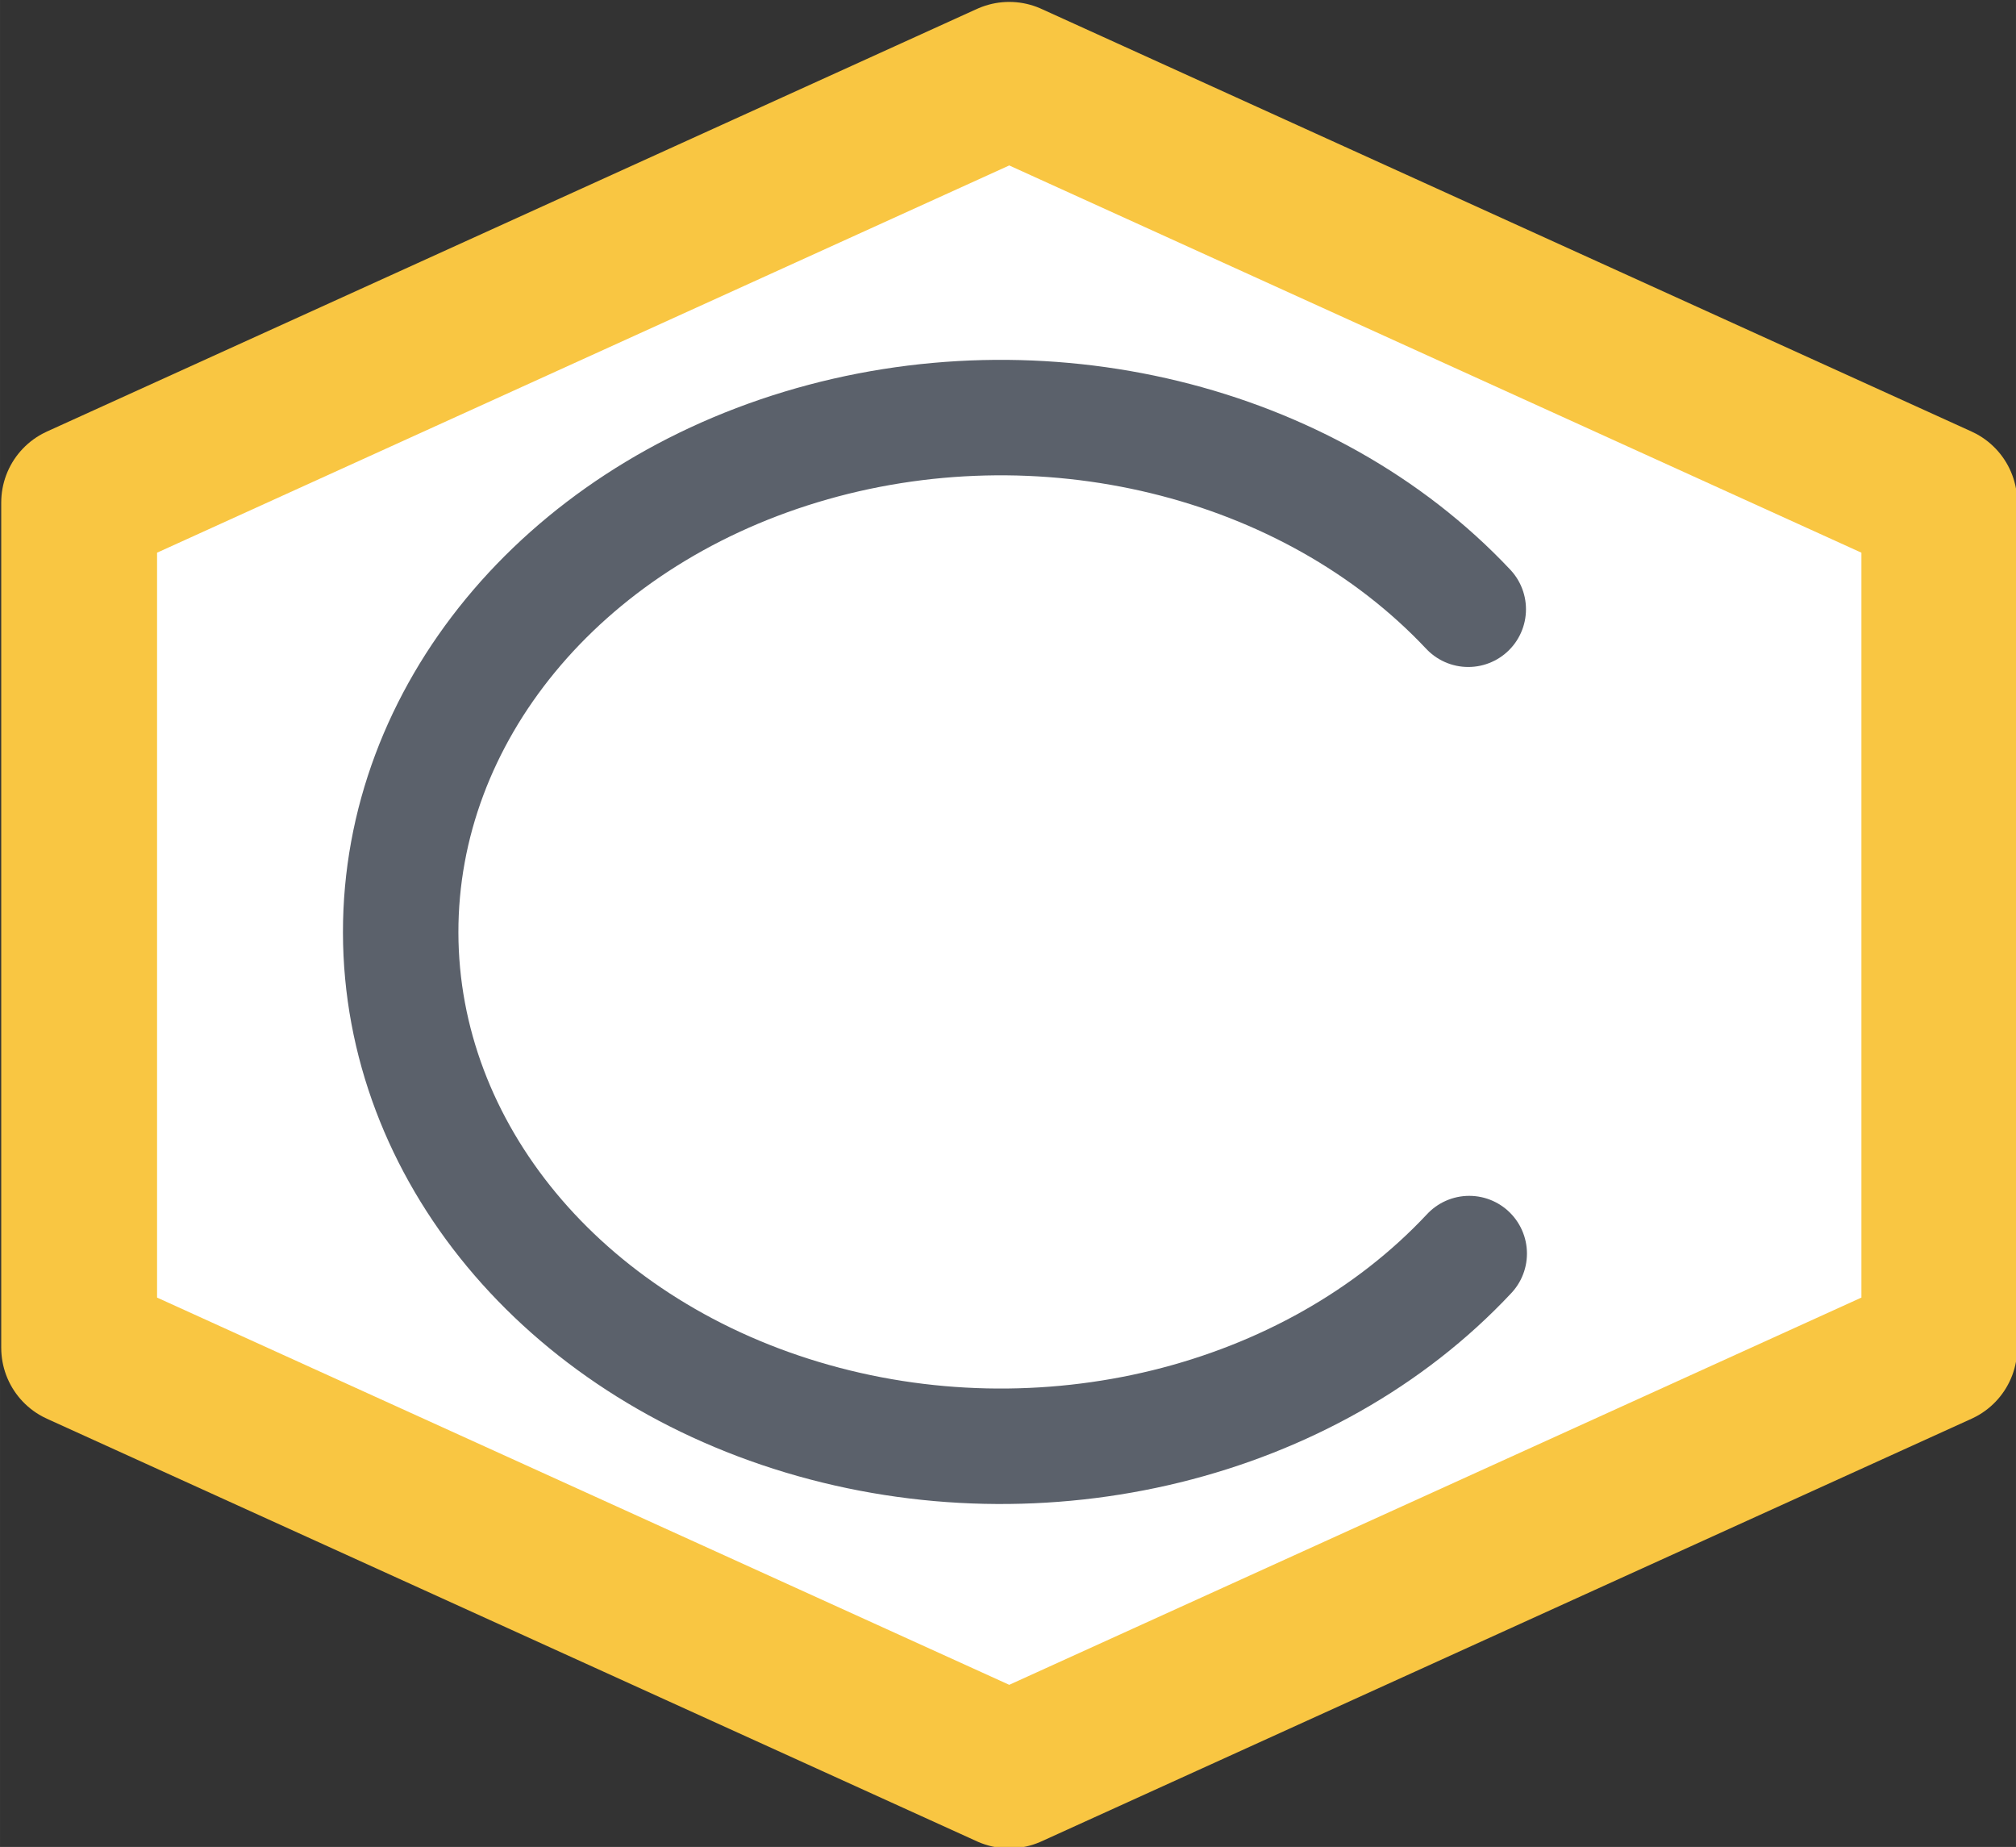 <?xml version="1.0" encoding="UTF-8" standalone="no"?>
<!-- Created with Inkscape (http://www.inkscape.org/) -->

<svg
   xmlns:dc="http://purl.org/dc/elements/1.1/"
   xmlns:cc="http://creativecommons.org/ns#"
   xmlns:rdf="http://www.w3.org/1999/02/22-rdf-syntax-ns#"
   xmlns:svg="http://www.w3.org/2000/svg"
   xmlns="http://www.w3.org/2000/svg"
   xmlns:sodipodi="http://sodipodi.sourceforge.net/DTD/sodipodi-0.dtd"
   xmlns:inkscape="http://www.inkscape.org/namespaces/inkscape"
   width="247.94"
   height="227.104"
   viewBox="0 0 69.974 64.094"
   id="svg4933"
   version="1.1"
   inkscape:version="0.91 r13725"
   sodipodi:docname="pubchem.svg">
  <rect x="0" y="0" width="69.974" height="64.094" fill="#333333" stroke="none"/>
  <defs
     id="defs4190" />
  <sodipodi:namedview
     pagecolor="#ffffff"
     bordercolor="#666666"
     borderopacity="1"
     objecttolerance="10"
     gridtolerance="10"
     guidetolerance="10"
     inkscape:pageopacity="0"
     inkscape:pageshadow="2"
     inkscape:window-width="2556"
     inkscape:window-height="1560"
     id="namedview4188"
     showgrid="false"
     inkscape:zoom="3.8126556"
     inkscape:cx="35.351663"
     inkscape:cy="85.924263"
     inkscape:window-x="0"
     inkscape:window-y="38"
     inkscape:window-maximized="0"
     inkscape:current-layer="layer1"
     units="px"
     fit-margin-top="0"
     fit-margin-left="0"
     fit-margin-right="0"
     fit-margin-bottom="0" />
  <g
     id="layer1"
     inkscape:groupmode="layer"
     inkscape:label="Layer 1">
    <path
       d="m 35.03,2.771 c 0,0 32.283,14.667 32.283,14.667 0,0 0,29.334 0,29.334 0,0 -32.283,14.667 -32.283,14.667 0,0 -32.283,-14.667 -32.283,-14.667 0,0 0,-29.334 0,-29.334 0,0 32.283,-14.667 32.283,-14.667"
       id="path4442"
       style="fill:#ffffff;stroke:#f9c642;stroke-width:5.409;stroke-linecap:round;stroke-linejoin:round;stroke-miterlimit:4;stroke-dasharray:none;stroke-opacity:1"
       inkscape:connector-curvature="0" />
    <path
       d="m 50.996,43.503 c -5.528,5.909 -14.806,8.187 -23.148,5.681 -8.341,-2.505 -13.93,-9.247 -13.941,-16.82 -0.011,-7.573 5.556,-14.327 13.89,-16.851 8.334,-2.524 17.619,-0.267 23.165,5.63"
       id="path4537"
       style="fill:none;stroke:#5b616b;stroke-width:4.007;stroke-linecap:round;stroke-linejoin:round;stroke-miterlimit:4;stroke-dasharray:none;stroke-opacity:1;marker-start:none;marker-end:none"
       inkscape:connector-curvature="0" />
  </g>
</svg>
